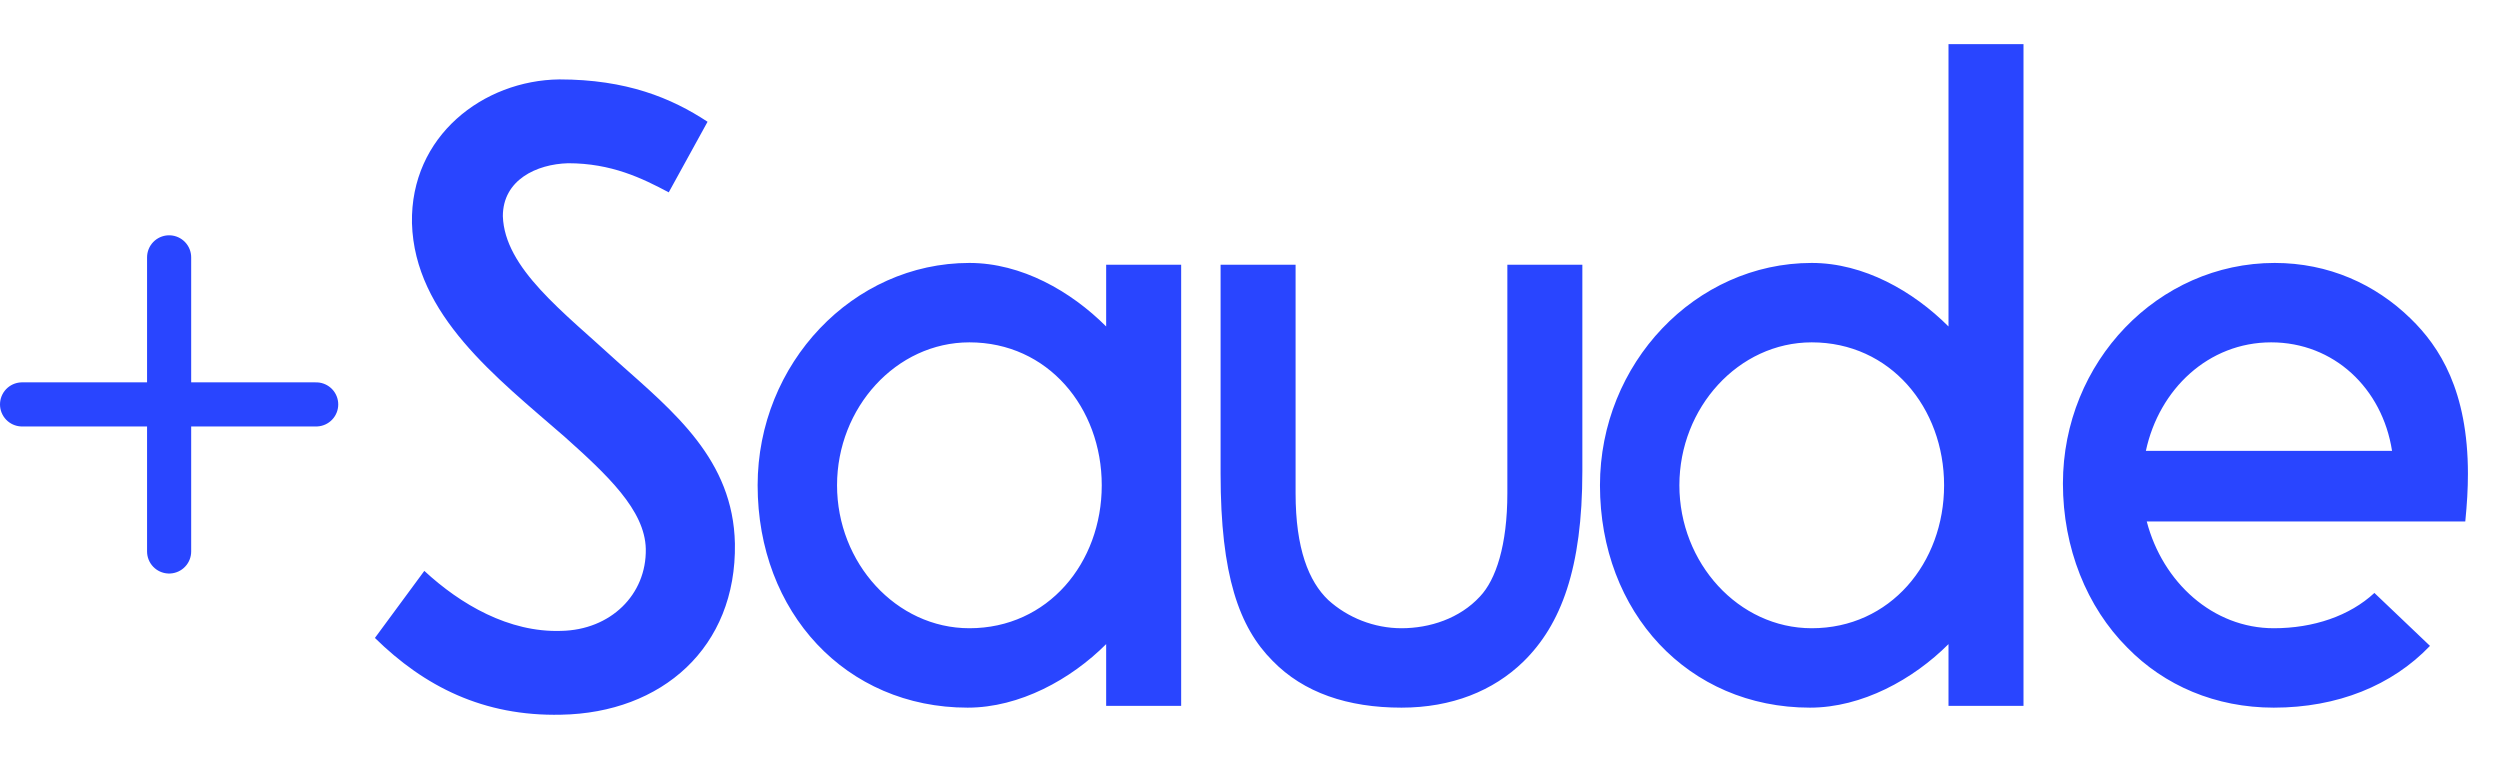 <svg width="170" height="53" viewBox="0 0 170 53" fill="none" xmlns="http://www.w3.org/2000/svg">
<path d="M38.634 11.1C41.574 11.1 43.674 12.12 45.474 13.08L48.114 8.28C45.654 6.66 42.594 5.4 38.034 5.4C32.874 5.46 27.894 9.24 28.014 15.18C28.194 21.42 33.774 25.68 38.394 29.7C41.274 32.28 43.854 34.68 43.914 37.32C43.974 40.44 41.514 42.84 38.154 42.9C34.614 43.02 31.314 41.1 28.854 38.82L25.494 43.38C28.854 46.68 32.874 48.72 38.154 48.6C44.994 48.48 50.094 44.04 49.974 36.96C49.854 31.26 45.834 28.02 41.994 24.6C38.274 21.18 34.314 18.24 34.194 14.7C34.194 12.24 36.474 11.16 38.634 11.1ZM75.219 48H80.319V18H75.219V22.2C72.819 19.8 69.459 17.88 65.919 17.88C57.999 17.88 51.519 24.72 51.519 33C51.519 41.64 57.519 48.12 65.799 48.12C69.339 48.12 72.819 46.2 75.219 43.8V48ZM56.919 33C56.919 27.72 60.939 23.28 65.919 23.28C71.259 23.28 74.919 27.72 74.919 33C74.919 38.28 71.259 42.72 65.919 42.72C60.939 42.72 56.919 38.28 56.919 33ZM102.5 18V33.54C102.5 37.08 101.72 39.42 100.64 40.56C99.26 42.06 97.22 42.72 95.3 42.72C93.44 42.72 91.64 42 90.32 40.8C89 39.54 88.1 37.32 88.1 33.54V18H83V32.22C83 39.12 84.26 42.66 86.54 44.94C88.64 47.1 91.64 48.12 95.3 48.12C98.72 48.12 101.54 46.98 103.58 45C106.16 42.48 107.6 38.64 107.6 32.04V18H102.5ZM132.498 48H137.598V3H132.498V22.2C130.098 19.8 126.738 17.88 123.198 17.88C115.278 17.88 108.798 24.72 108.798 33C108.798 41.64 114.798 48.12 123.078 48.12C126.618 48.12 130.098 46.2 132.498 43.8V48ZM114.198 33C114.198 27.72 118.218 23.28 123.198 23.28C128.538 23.28 132.198 27.72 132.198 33C132.198 38.28 128.538 42.72 123.198 42.72C118.218 42.72 114.198 38.28 114.198 33ZM167.639 35.46C167.759 34.26 167.819 33.24 167.819 32.22C167.819 26.58 165.899 23.58 163.919 21.66C161.519 19.32 158.339 17.88 154.679 17.88C146.759 17.88 140.279 24.6 140.279 32.88C140.279 37.26 141.899 41.28 144.659 44.04C147.179 46.62 150.659 48.12 154.619 48.12C158.939 48.12 162.659 46.62 165.239 43.92L161.459 40.32C159.779 41.88 157.319 42.72 154.619 42.72C150.479 42.72 147.059 39.6 145.979 35.46H167.639ZM154.439 23.28C158.699 23.28 161.999 26.4 162.659 30.66H145.919C146.819 26.46 150.179 23.28 154.439 23.28Z" fill="#2945FF"/>
<line x1="11.5" y1="17.5" x2="11.5" y2="37.5" stroke="#2945FF" stroke-width="3" stroke-linecap="round"/>
<line x1="1.5" y1="27.5" x2="21.5" y2="27.5" stroke="#2945FF" stroke-width="3" stroke-linecap="round"/>
</svg>
